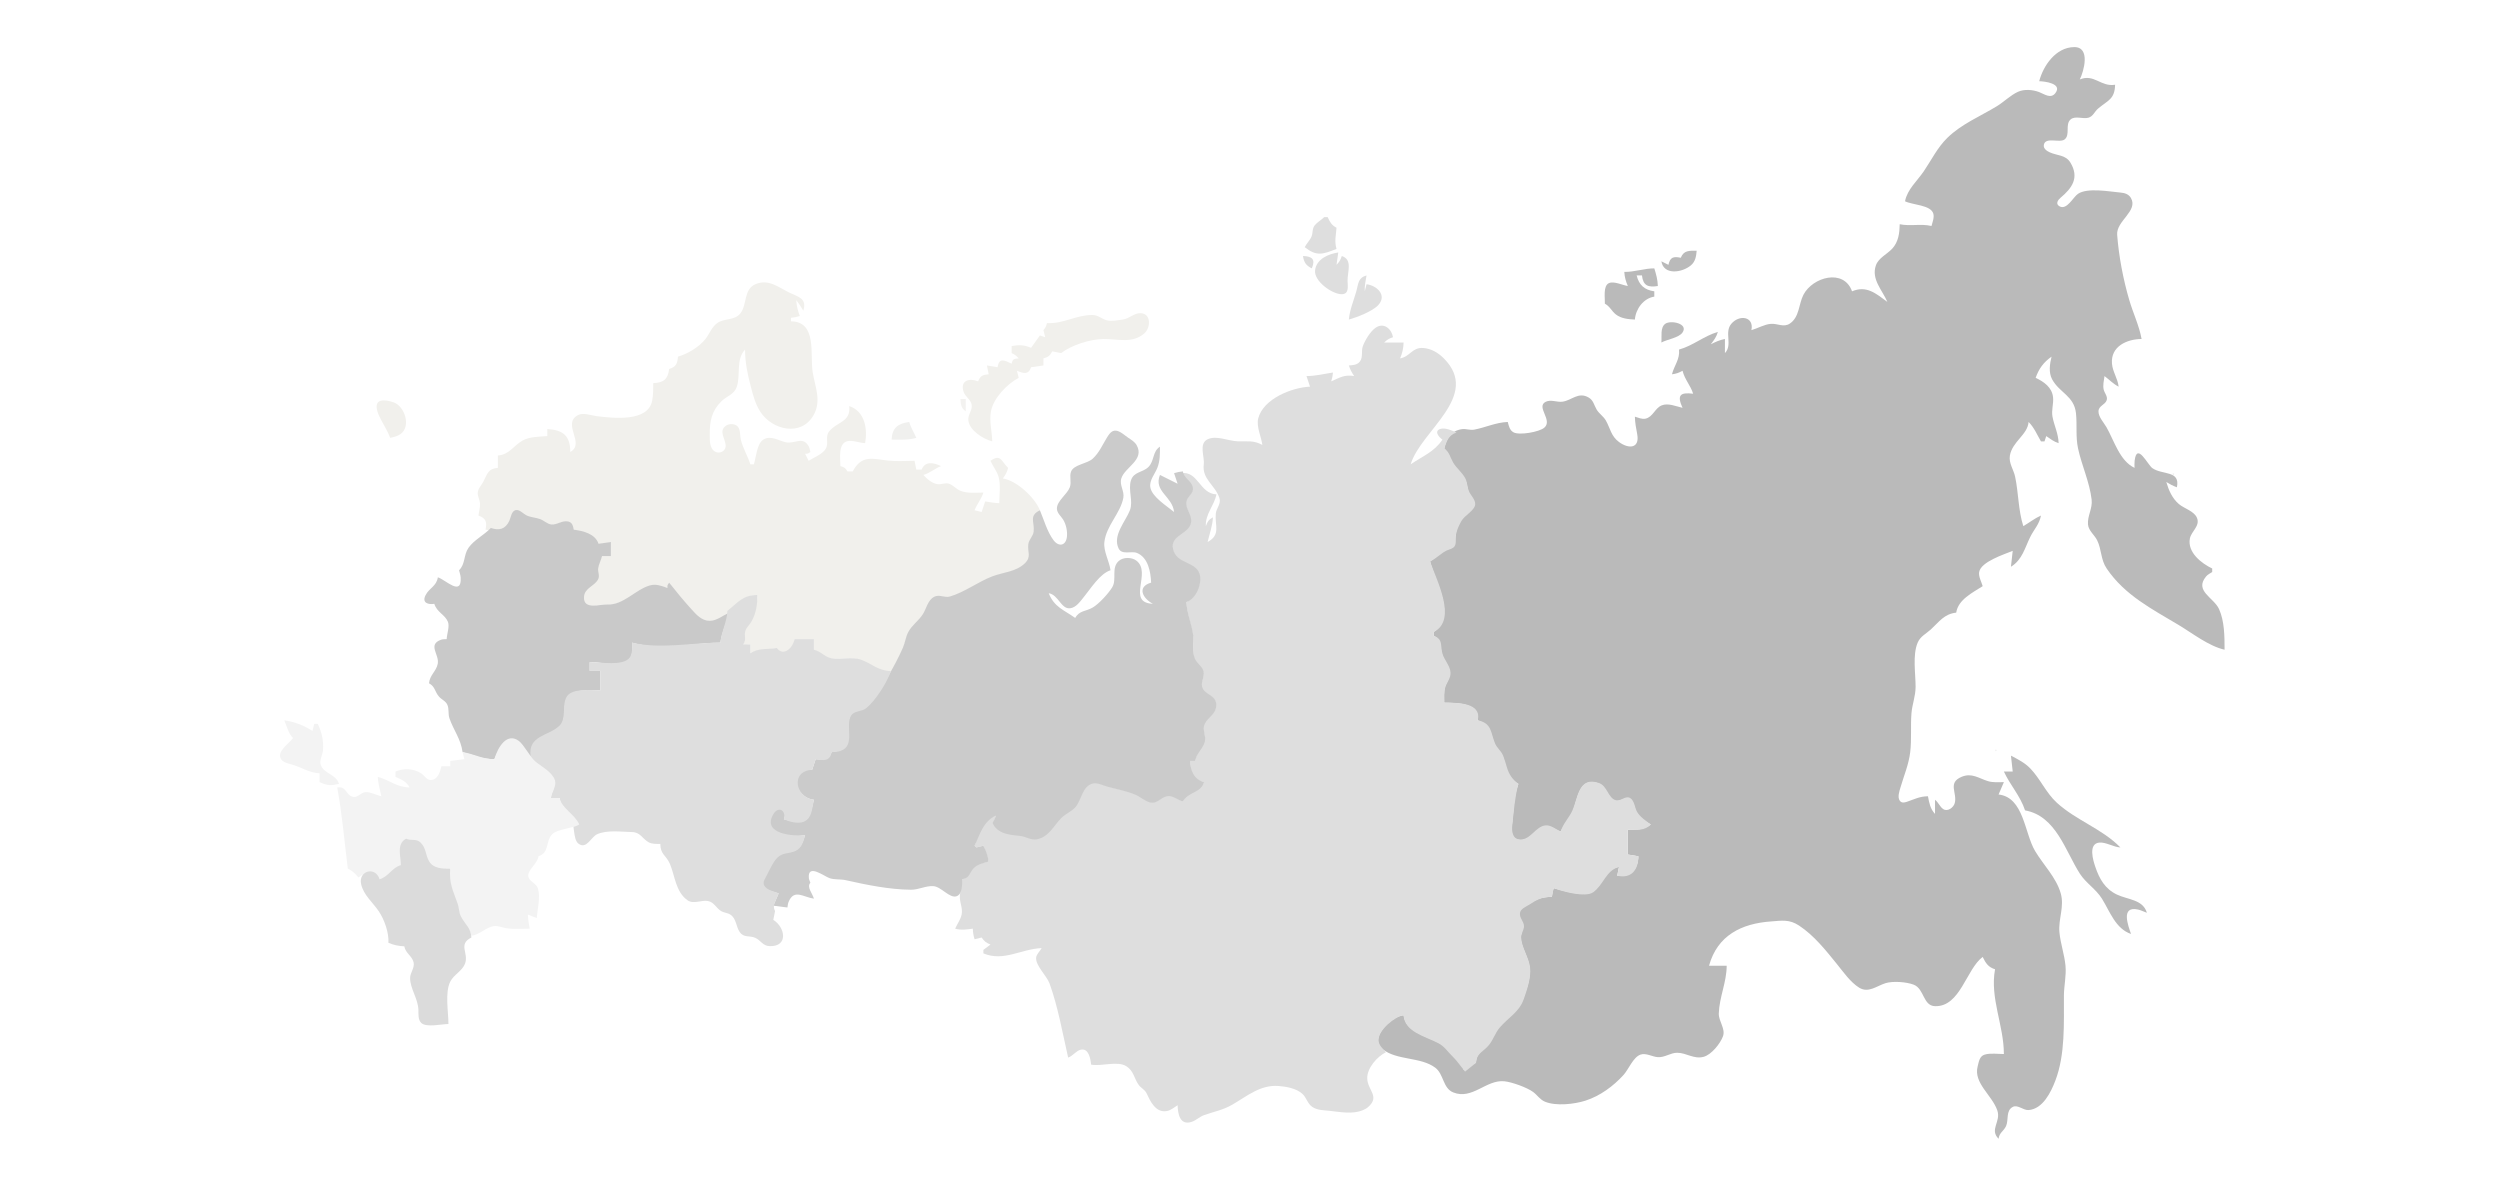 <?xml version="1.0" encoding="UTF-8" standalone="no"?>
<svg
   width="1416"
   height="672"
   version="1.1"
   id="svg812"
   sodipodi:docname="CE__zAE_E_ACIA.svg"
   inkscape:version="1.2.2 (732a01da63, 2022-12-09)"
   xmlns:inkscape="http://www.inkscape.org/namespaces/inkscape"
   xmlns:sodipodi="http://sodipodi.sourceforge.net/DTD/sodipodi-0.dtd"
   xmlns="http://www.w3.org/2000/svg"
   xmlns:svg="http://www.w3.org/2000/svg">
  <defs
     id="defs816" />
  <sodipodi:namedview
     id="namedview814"
     pagecolor="#ffffff"
     bordercolor="#000000"
     borderopacity="0.25"
     inkscape:showpageshadow="2"
     inkscape:pageopacity="0.0"
     inkscape:pagecheckerboard="0"
     inkscape:deskcolor="#d1d1d1"
     showgrid="false"
     inkscape:zoom="2.6925987"
     inkscape:cx="1029.1173"
     inkscape:cy="90.990165"
     inkscape:window-width="1920"
     inkscape:window-height="1017"
     inkscape:window-x="-8"
     inkscape:window-y="-8"
     inkscape:window-maximized="1"
     inkscape:current-layer="svg812" />
  <path
     style="fill:#ffffff; stroke:none;"
     d="M0 0L0 672L1416 672L1416 0L0 0z"
     id="path410" />
  <path
     style="fill:#bababa;stroke:none"
     d="m 1155,46 c 3.08,0.072 13.27,1.253 9.2,6.693 -2.64,3.524 -6.31,0.548 -9.29,-0.564 -3.58,-1.336 -8.36,-1.756 -11.91,-0.14 -4.32,1.965 -7.93,5.715 -12,8.187 -9.45,5.743 -19.96,10.028 -27.99,17.865 -5.67,5.545 -8.97,12.472 -13.37,18.96 -3.8,5.611 -9.28,10.153 -10.64,17 4.21,2.116 14.71,2.053 16.05,7.057 0.6,2.228 -0.5,4.804 -1.05,6.943 -6.15,-1.444 -11.7,0.275 -18,-1 -0.1,5.022 -0.68,9.963 -4.23,13.826 -2.89,3.145 -7.77,5.222 -9.26,9.474 -2.76,7.893 3.71,14.078 6.49,20.7 -6.53,-4.825 -11.78,-9.458 -20,-6 -4.7,-13.119 -22.39,-8.048 -27.55,2 -2.7,5.268 -2.2,12.55 -7.64,16.242 -3.53,2.403 -7.02,-0.122 -10.81,0.191 -3.786,0.313 -7.374,2.53 -11,3.567 1.62,-7.786 -6.863,-8.974 -11.397,-3.581 -4.128,4.91 0.941,11.849 -3.603,16.581 v -8 c -2.953,0.564 -5.316,1.645 -8,3 1.817,-2.34 3.194,-4.146 4,-7 -7.836,2.262 -14.088,7.819 -22,10 0.6,5.404 -2.684,8.945 -4,14 2.447,-0.309 3.834,-0.805 6,-2 1.277,5.094 4.552,8.296 6,13 -7.41,-0.913 -9.279,0.841 -6,8 -3.603,-0.824 -8.155,-2.874 -11.816,-1.393 -3.808,1.542 -4.971,6.622 -9.194,7.53 -1.965,0.423 -4.149,-0.584 -5.99,-1.137 0.072,3.473 0.713,6.6 1.33,10 1.472,8.114 -4.881,8.375 -10.312,4.362 -4.541,-3.356 -4.885,-7.613 -7.436,-12.153 -1.37,-2.438 -3.875,-3.884 -5.284,-6.312 -1.416,-2.441 -1.804,-5.178 -4.442,-6.718 -5.929,-3.46 -9.496,1.584 -14.871,2.338 -3.062,0.429 -6.617,-1.416 -9.547,0.087 -5.601,2.874 4.258,10.406 -0.761,14.654 -2.844,2.407 -14.043,4.424 -17.398,2.626 -2.212,-1.185 -2.699,-3.689 -3.279,-5.884 -6.908,0.297 -12.447,3.094 -19,4.353 -2.38,0.458 -4.63,-0.62 -6.999,-0.27 -6.25,0.923 -8.675,5.341 -10.001,10.917 2.598,2.686 3.238,5.827 5.086,9 1.913,3.287 5.161,5.614 6.89,9 1.116,2.185 1.037,4.698 1.912,6.961 0.819,2.117 3.607,4.508 3.195,6.916 -0.516,3.017 -6.457,6.179 -8.072,8.954 -2.744,4.717 -2.399,9.479 -3.323,13.852 -1.094,2.138 -3.778,2.288 -5.689,3.325 -2.903,1.575 -5.298,4.099 -7.999,5.992 2.882,12.161 15.278,30.627 2,40 v 2 c 5.07,3.188 3.325,5.926 4.865,11 1.024,3.375 4.138,6.419 4.333,10 0.157,2.887 -2.08,5.294 -2.769,8 -0.731,2.874 -0.429,6.06 -0.429,9 7.499,0.067 20.499,0.302 19,10 7.75,2.644 7.054,7.458 9.738,13.91 1.113,2.676 3.645,4.401 4.662,7.129 2.497,6.692 1.267,11.074 8.6,14.961 -2.781,7.615 -2.583,15.09 -3.575,22.999 -0.428,3.415 -0.597,7.948 3.764,8.678 6.155,1.032 8.962,-5.674 13.977,-7.479 3.421,-1.231 6.656,1.917 9.834,2.802 1.797,-3.929 4.878,-7.033 6.637,-11 2.873,-6.482 3.344,-19.961 14.179,-16.489 5.062,1.622 5.261,8.003 9.563,9.866 3.11,1.348 6.329,-2.708 9.072,-0.63 2.31,1.75 2.328,5.711 3.828,8.069 1.832,2.881 4.831,4.559 7.721,6.184 -4.159,3.103 -7.966,2.999 -13,3 v 14 l 6,1 c -0.22,7.357 -4.393,12.174 -12,11 l 1,-5 c -8.328,1.297 -8.9,10.399 -15.456,14.316 -4.552,2.72 -16.686,-0.84 -21.544,-2.316 -0.562,1.8 -0.824,3.122 -1,5 -6.194,0.005 -8.931,1.318 -14.07,4.606 -1.558,0.997 -3.599,1.767 -4.268,3.669 -1.078,3.065 1.928,5.49 1.955,8.439 0.023,2.548 -1.606,4.598 -1.23,7.29 0.764,5.462 4.272,10.329 5.01,15.996 0.699,5.371 -1.61,11.97 -3.375,17 -2.554,7.275 -8.815,10.74 -13.632,16.184 -2.572,2.907 -3.678,6.712 -6.027,9.761 -3.441,4.465 -7.158,4.878 -7.363,11.055 -2.854,0.806 -4.66,2.183 -7,4 -0.37,-4.751 -2.292,-4.702 -5.51,-7.569 -2.57,-2.289 -4.036,-5.165 -7.081,-7.051 -7.246,-4.49 -20.305,-6.559 -21.409,-16.38 -6.798,0.517 -20.063,12.831 -11.852,19.297 8.168,6.432 21.415,4.22 29.744,10.406 4.941,3.67 4.259,11.627 10.213,14.032 10.784,4.358 18.603,-7.29 28.895,-6.313 4.288,0.407 12.943,3.529 16.391,6.087 2.408,1.787 3.8,4.294 6.702,5.496 6.254,2.591 16.619,1.416 22.907,-0.6 8.249,-2.644 15.829,-8.201 21.6,-14.589 2.856,-3.162 5.394,-9.943 9.505,-11.463 3.13,-1.156 6.738,1.219 9.895,1.419 3.992,0.254 7.14,-2.512 11,-2.488 5.224,0.033 9.479,3.8 14.985,2.282 4.383,-1.209 9.34,-7.421 10.897,-11.566 1.609,-4.282 -2.506,-8.575 -2.353,-13 0.324,-9.317 4.445,-17.677 4.471,-27 h -10 c 4.721,-17.252 18.491,-23.907 35,-25.09 6.24,-0.448 10.4,-1.35 16,2.338 8.44,5.564 15.11,13.971 21.4,21.748 3.62,4.473 7.67,10.316 12.6,13.397 5.25,3.28 10.02,-1 15,-2.54 4.13,-1.276 11.95,-0.713 15.98,0.889 6.02,2.395 5.16,11.976 12.06,12.155 14.31,0.372 17.62,-20.959 26.96,-27.897 1.7,3.539 3.18,5.824 7,7 -3.02,16.277 5,31.684 5,48 -3.39,0 -7.58,-0.652 -10.85,0.318 -3,0.888 -3.31,4.047 -4.01,6.683 -2.47,9.426 8.21,16.298 11.16,24.998 2.14,6.343 -4.62,10.763 0.7,16.001 0.38,-3.527 2.9,-4.241 4.26,-7.263 1.53,-3.405 -0.27,-8.767 3.85,-10.82 2.79,-1.39 5.88,2.038 8.9,1.811 8.06,-0.605 12.68,-10.162 15.17,-16.728 5.64,-14.807 4.75,-32.416 4.82,-48 0.03,-5.688 1.42,-11.303 0.9,-17 -0.59,-6.363 -2.84,-12.562 -3.44,-19 -0.68,-7.461 2.9,-14.449 0.75,-22 -2.54,-8.956 -9.85,-16.136 -14.54,-24 -6.02,-10.097 -6.35,-30.404 -20.67,-32 l 3,-7 c -2.95,0 -6.15,0.314 -9,-0.559 -5.31,-1.627 -9.15,-4.895 -14.98,-2.432 -8.04,3.397 -2.34,9.063 -3.83,14.817 -0.66,2.537 -4.04,5.106 -6.54,3.431 -1.94,-1.296 -2.72,-3.843 -4.65,-5.257 v 8 c -2.73,-2.902 -3.25,-6.149 -4,-10 -4.78,0.053 -7.6,1.663 -11.98,3.147 -1.4,0.473 -2.95,0.776 -3.95,-0.598 -1.48,-2.021 -0.25,-5.435 0.37,-7.549 1.94,-6.675 4.69,-13.034 5.51,-20 0.87,-7.409 0.13,-14.673 0.71,-22 0.42,-5.15 2.33,-9.667 2.34,-15 0.01,-7.559 -1.8,-17.858 1.15,-24.957 1.5,-3.62 4.79,-5.057 7.53,-7.568 4.74,-4.35 7.46,-8.715 14.32,-9.475 1.14,-7.399 9.13,-11.231 15,-15 -0.68,-2.377 -2.43,-5.452 -2.01,-7.957 0.99,-5.909 14.13,-10.011 19.01,-12.043 l -1,9 c 6.47,-3.917 7.87,-10.756 11,-17 2.16,-4.306 5.11,-7.096 6,-12 -3.58,1.594 -6.6,4.045 -10,6 -2.88,-9.084 -2.67,-18.734 -4.63,-28 -0.86,-4.058 -3.71,-7.721 -2.96,-12 1.4,-7.977 10.02,-11.695 10.59,-19 3.15,3.121 4.78,7.189 7,11 h 2 l 1,-3 c 2.35,1.612 4.28,3.159 7,4 -0.13,-5.445 -2.48,-9.766 -3.47,-15 -0.7,-3.719 0.72,-7.29 0.32,-11 -0.6,-5.638 -5.14,-8.752 -9.85,-11 1.83,-5.226 4.48,-8.785 9,-12 -0.97,4.078 -1.78,8.936 0.32,12.83 4.13,7.668 12.44,9.362 13.51,19.17 0.73,6.709 -0.26,13.329 1.18,20 2.12,9.791 6.51,18.928 7.7,29 0.58,4.969 -2.46,9.279 -2.07,14 0.3,3.624 3.65,5.917 5.18,9 2.6,5.209 1.95,10.902 5.4,16 10.27,15.174 25.63,22.911 40.78,32 7.9,4.741 17.01,11.938 26,14 0,-7.432 -0.02,-16.082 -3.11,-22.985 -2.93,-6.55 -14.19,-10.275 -7.36,-18.506 0.91,-1.105 2.29,-1.761 3.47,-2.509 v -2 c -6.1,-2.901 -14.14,-9.148 -12.65,-16.985 0.79,-4.093 5.93,-7.081 4.03,-11.687 -1.59,-3.866 -7.28,-5.293 -10.28,-7.857 -3.74,-3.199 -5.77,-7.846 -7.1,-12.471 2.01,1.262 3.78,2.19 6,3 2.02,-9.718 -8.13,-6.824 -13.89,-10.843 -2.64,-1.837 -8.75,-14.986 -10.05,-4.182 -0.16,1.302 -0.06,2.721 -0.06,4.025 -8.41,-4.018 -11.49,-15.329 -15.87,-23 -1.48,-2.594 -4.55,-5.805 -4.54,-8.945 0,-3.282 3.82,-3.714 4.66,-6.43 0.65,-2.058 -1.17,-3.916 -1.67,-5.795 -0.66,-2.536 0.1,-5.288 0.42,-7.83 2.73,2.055 4.94,4.462 8,6 -0.5,-4.61 -3.39,-8.428 -3.77,-13 -0.82,-9.893 8.55,-13.931 16.77,-14 -1.31,-7.394 -4.83,-14.736 -6.96,-22 -3.45,-11.738 -5.94,-24.817 -6.87,-37 -0.6,-7.896 12.05,-13.46 7.8,-20.852 -1.29,-2.231 -3.57,-2.879 -5.97,-3.089 -6.34,-0.556 -18.5,-2.886 -23.96,0.683 -2.85,1.863 -6.41,9.642 -10.67,7.024 -2.27,-1.401 -0.66,-3.597 0.8,-4.819 6.4,-5.373 10.71,-11.267 5.53,-19.838 -2.71,-4.479 -7.46,-3.894 -11.68,-5.812 -1.6,-0.731 -3.74,-2.101 -3.39,-4.189 0.82,-4.827 8.96,-0.933 11.77,-3.137 3.33,-2.615 0.16,-8.378 3.34,-11.278 2.53,-2.303 7.06,-0.143 10.12,-1.012 2.69,-0.767 3.46,-3.437 5.44,-5.127 5.56,-4.742 9.5,-5.226 9.7,-13.555 -8.16,1.318 -11.86,-6.362 -20,-3 2.24,-4.462 6.25,-18.429 -3.17,-18.331 C 1164.35,26.778 1157.29,37.273 1155,46 Z"
     id="path412"
     sodipodi:nodetypes="cccccccccccscccccccsccccccccccccccsccccsccccccccccccccccccccscccccccscsccccccccccssccccsccccccsccscccccccccccccccccccccccccccsccccccccccccccccccccccccccccccccccccccccccccccccccccccccccccccccccccccccccccscccccccccccsc" />
  <path
     style="fill:#dedede; stroke:none;"
     d="M750 123C748.386 124.646 746.061 125.849 744.637 127.635C743.169 129.477 743.702 131.74 742.901 133.816C742.033 136.069 740.079 137.83 739 140C745.811 145.393 749.183 144.014 757 141C755.726 136.536 756.706 133.473 757 129C754.197 127.482 753.332 125.892 752 123L750 123z"
     id="path454" />
  <path
     style="fill:#bababa; stroke:none;"
     d="M952 146C947.814 145.118 945.947 145.662 945 150L941 148C942.266 155.936 952.611 154.561 957.721 150.297C960.296 148.15 960.716 145.125 961 142C956.774 142.015 953.722 141.716 952 146z"
     id="path464" />
  <path
     style="fill:#dedede; stroke:none;"
     d="M760 145C759.251 147.254 758.656 148.314 757 150L758 143C752.579 143.801 745.622 146.615 744.858 153.08C744.13 159.244 754.497 166.628 759.891 166.638C764.363 166.647 763.293 161.977 763.255 159C763.19 153.898 766.255 147.076 760 145z"
     id="path466" />
  <path
     style="fill:#dcdcdc; stroke:none;"
     d="M738 145C738.55 148.599 739.723 150.377 743 152C745.212 146.875 743.227 145.174 738 145z"
     id="path470" />
  <path
     style="fill:#bababa; stroke:none;"
     d="M920 154C920.19 156.971 920.834 159.26 922 162C919.039 161.563 914.152 159.09 911.318 160.353C907.848 161.9 909.145 168.935 909 172C911.905 173.577 912.766 176.198 915.299 178.157C918.277 180.461 922.389 180.835 926 181C926.46 174.97 930.878 168.967 937 168L937 165C931.468 164.259 928.303 161.436 927 156L930 156C930.667 161.84 933.509 162.889 939 162C938.896 158.415 938.063 155.406 937 152C931.124 152.005 925.777 154.107 920 154z"
     id="path478" />
  <path
     style="fill:#dedede; stroke:none;"
     d="M764 181C768.589 179.722 777.474 176.305 780.681 172.773C785.809 167.128 779.686 161.64 774 161L773 165C772.792 161.891 773.554 159.086 774 156C769.132 157.376 769.433 160.649 768.216 165.001C766.708 170.393 764.492 175.363 764 181z"
     id="path490" />
  <path
     style="fill:#f1f0ec;stroke:none"
     d="m 384,202 c -0.301,3.952 -1.118,5.822 -5,7 -0.65,5.815 -3.271,7.814 -9,8 -0.002,3.359 0.026,6.686 -0.62,9.999 -2.354,12.081 -21.839,9.886 -31.38,8.715 -3.104,-0.382 -7.706,-2.196 -10.656,-0.597 -9.297,5.042 4.403,16.056 -4.344,20.883 -0.026,-9.052 -3.834,-12.416 -13,-13 v 4 c -4.385,0.346 -10.122,0.306 -13.996,2.514 -5.291,3.015 -7.497,7.994 -14.004,8.486 v 7 c -5.613,0.444 -5.945,3.403 -8.28,7.91 -1.046,2.02 -3.001,3.795 -3.134,6.18 -0.113,2.042 1.113,3.895 1.275,5.908 0.183,2.281 -0.605,4.736 -0.861,7.002 4.269,1.571 4.899,3.666 4,8 2.116,0.281 1.938,0.6 3,-1 4.237,2.158 8.196,1.662 10.491,-3.044 0.931,-1.909 1.131,-5.764 3.698,-6.34 2.031,-0.456 4.151,1.945 5.901,2.662 3.854,1.578 9.729,3.715 13.763,4.752 3.533,0.909 5.631,-1.91 9.038,-1.505 2.639,0.314 3.317,2.323 4.109,4.475 5.428,1.211 9.695,4.484 13.753,8.379 l 7.182,-1.197 L 346,315 h -5 c -0.865,2.214 -2.284,4.529 -2.577,6.912 -0.213,1.725 0.675,3.519 0.094,5.204 -1.459,4.23 -7.071,5.072 -7.989,9.888 -1.735,9.092 7.74,5.253 12.472,5.47 6.822,0.313 12.985,-3.399 18.911,-6.615 2.449,-1.329 4.33,-3.583 7.128,-4.244 3.018,-0.713 6.082,0.625 8.961,1.385 l 1,-3 c 4.737,8.552 16.167,26.366 28,20.683 8.722,-4.189 11.491,-13.566 22,-13.683 -0.028,8.253 -3.621,12.216 -6.937,19.246 -1.308,2.774 0.604,5.997 -1.063,8.673 1.506,0.683 2.315,-0.093 4,0.081 v 5 c 5.008,-2.414 9.729,-1.759 15,-3 0.813,3.773 6.114,3.238 8.667,0.667 1.503,-1.514 1.292,-3.719 1.333,-5.667 h 11 v 6 c 3.294,1.168 5.67,4.284 9.104,4.853 5.446,0.902 11.519,-1.06 16.806,0.85 5.363,1.937 11.444,10.434 17.932,6.451 5.703,-3.501 6.505,-13.436 8.72,-19.154 1.935,-4.995 6.234,-7.774 9.098,-12.09 2.215,-3.337 2.856,-7.933 6.433,-10.253 3.094,-2.005 6.536,0.549 9.922,-0.681 8.196,-2.979 15.755,-8.35 23.985,-11.509 6.041,-2.319 13.476,-2.389 18.196,-7.395 3.262,-3.459 1.467,-5.931 1.572,-9.982 0.07,-2.709 2.395,-4.521 2.876,-7.129 1.09,-5.919 -2.407,-8.528 3.356,-12.961 -2.94,-7.325 -13.166,-16.791 -21,-18 1.573,-2.115 2.352,-3.47 3,-6 -4.047,-3.879 -4.046,-8.077 -10,-4 1.335,3.053 3.625,5.789 4.567,9 1.339,4.563 0.433,10.272 0.433,15 -2.73,-0.117 -5.314,-0.499 -8,-1 l -2,6 -4,-1 c 1.388,-3.539 3.892,-6.409 5,-10 -4.207,0 -8.972,0.591 -12.96,-0.995 -2.4,-0.954 -4.149,-3.237 -6.554,-4.034 -2.124,-0.703 -4.173,0.529 -6.317,0.275 -3.229,-0.382 -6.121,-2.971 -8.169,-5.246 3.649,-1.003 6.441,-3.616 10,-5 -4.242,-2.039 -8.997,-2.978 -11,2 h -3 l -1,-5 c -4.938,0 -10.09,0.422 -15,-0.129 -8.783,-0.986 -14.984,-3.407 -20,6.129 h -3 c -1.226,-2.035 -1.703,-2.326 -4,-3 0,-4.134 -1.487,-12.892 4.059,-14.137 2.91,-0.654 6.88,1.048 9.941,1.137 1.476,-7.953 -0.089,-18.065 -9,-21 1.012,9.181 -6.872,8.722 -11.393,14.394 -2.319,2.909 -0.19,6.397 -1.724,9.463 -1.627,3.251 -6.91,5.263 -9.883,7.143 l -2,-4 c 1.797,0 1.521,-0.014 3,-1 -0.247,-0.935 -0.411,-2.206 -0.899,-3.102 -3.354,-6.162 -7.949,-1.26 -13.105,-2.411 -4.035,-0.901 -8.553,-4.125 -12.693,-1.459 -3.634,2.34 -4.086,10.079 -5.303,13.972 h -2 c -1.512,-4.787 -4.204,-9.066 -5.402,-14 -0.534,-2.199 -0.134,-5.426 -1.626,-7.258 -1.49,-1.83 -4.766,-1.94 -6.654,-0.71 -4.832,3.144 0.055,8.035 -0.315,11.909 -0.26,2.723 -3.43,4.162 -5.775,2.973 -3.494,-1.774 -3.21,-6.633 -3.227,-9.914 -0.039,-7.442 1.063,-13.242 6.618,-18.722 3.074,-3.033 7.259,-3.791 8.728,-8.297 2.233,-6.845 -0.649,-15.322 4.653,-20.981 10e-4,7.38 1.412,13.877 3.269,21 1.297,4.974 2.573,9.926 5.415,14.285 6.737,10.335 23.227,14.266 30.207,1.7 4.451,-8.013 0.792,-15.835 -0.565,-23.985 -1.685,-10.113 2.687,-28.822 -12.326,-29 v -2 c 1.878,-0.176 3.199,-0.438 5,-1 -1.114,-3.054 -1.833,-5.748 -2,-9 1.539,1.956 2.781,3.83 4,6 2.199,-7.173 -2.996,-7.849 -8,-10.302 -6.091,-2.986 -11.654,-7.808 -18.945,-4.804 -7.091,2.921 -4.718,11.728 -8.793,16.712 -3.337,4.08 -9.086,2.52 -13.074,5.426 -3.126,2.278 -4.285,5.979 -6.588,8.928 -3.544,4.536 -10.113,8.498 -15.6,10.04 z"
     id="path500"
     sodipodi:nodetypes="ccccccccccccccccccscccccccccccccssccsccccccccccccssccccccccccccccccccccccccccccccccccccccccccsccscccccccsccccccccccccc" />
  <path
     style="fill:#f1f0ec; stroke:none;"
     d="M593 183C592.489 184.952 592.267 185.457 591 187L592 191L589 190L584 197C580.034 195.33 577.204 195.234 573 196L573 200C574.949 200.936 575.55 201.392 577 203C574.261 203.211 573.578 203.303 573 206C568.905 204.043 565.926 202.371 565 208L559 207L560 212C556.602 212.268 555.285 212.795 554 216C549.314 214.052 543.622 215.285 545.771 221.907C546.674 224.69 549.821 226.276 550.343 229.184C550.905 232.309 548.136 234.867 548.458 237.999C549.059 243.857 556.891 248.659 562 250C561.885 244.405 560.247 238.678 561.26 233.09C562.64 225.476 570.407 217.507 577 214L576 210C579.76 211.554 582.537 212.389 584 208L591 207L591 203C593.782 202.188 594.627 201.547 596 199L601 200C607.007 195.414 617.338 192.127 625 192.019C632.943 191.906 641.404 194.801 648.196 188.786C651.771 185.62 652.17 177.598 645.995 177.376C642.436 177.248 639.577 180.507 635.985 180.981C633.164 181.353 629.82 182.135 627.015 181.451C624.099 180.741 622.031 178.456 618.911 178.419C609.47 178.307 602.461 183.52 593 183z"
     id="path524" />
  <path
     style="fill:#bababa; stroke:none;"
     d="M941 194C944.213 192.23 950.873 191.349 952.953 188.363C956.497 183.272 946.419 181.236 943.319 183.322C940.17 185.44 941.35 190.72 941 194z"
     id="path532" />
  <path
     style="fill:#dedede;stroke:none"
     d="m 764,207 c 0.749,2.354 1.602,3.95 3,6 -5.436,-0.956 -8.136,0.874 -13,3 0.562,-1.801 0.824,-3.122 1,-5 -5.12,0.753 -9.766,1.986 -15,2 l 2,6 c -10.139,0.442 -26.509,6.802 -29.346,18.015 -1.156,4.567 1.728,10.398 2.346,14.985 -5.048,-2.735 -8.506,-1.866 -14,-2.043 -5.18,-0.168 -11.863,-3.442 -16.852,-1.214 -5.387,2.406 -1.778,9.891 -2.328,14.257 -1.071,8.514 6.387,11.614 8.873,19.09 1.088,3.271 -1.803,5.759 -2.08,8.91 -0.591,6.731 2.961,11.842 -4.613,16 1.096,-4.736 2.776,-9.1 3,-14 -2.42,1.382 -3.061,2.363 -4,5 -0.397,-6.779 4.729,-11.594 6,-18 -9.51,-0.311 -10.396,-13.44 -20,-12 1.604,2.789 6.345,5.659 6.365,8.989 0.02,3.306 -4.024,4.573 -3.837,8.065 0.216,4.051 4.267,7.761 2.39,11.906 -2.543,5.616 -10.272,5.703 -9.791,13.026 0.666,10.131 13.032,7.714 15.255,16.004 1.406,5.245 -2.945,12.792 -7.382,15.01 0.147,7.141 3.018,13.162 3.867,20 0.516,4.151 -0.763,8.937 0.875,12.896 1.033,2.498 3.7,3.803 4.64,6.309 1.245,3.321 -1.922,6.352 -0.725,9.53 1.606,4.26 7.848,4.095 8.086,9.284 0.231,5.035 -4.458,6.54 -6.549,10.306 -1.811,3.26 0.63,6.317 0.083,9.66 -0.751,4.593 -4.899,6.997 -5.277,12.015 h -3 c 0.257,5.883 1.534,10.971 8,12 -2.854,5.71 -10.108,5.005 -12,11 -2.824,-1.33 -5.652,-4.002 -8.989,-3.458 -3.268,0.532 -5.416,4.31 -8.881,3.811 -2.935,-0.422 -5.431,-3.157 -8.134,-4.279 -5.266,-2.186 -11.49,-3.192 -16.996,-4.843 -2.773,-0.832 -5.856,-2.533 -8.815,-1.624 -5.456,1.677 -5.835,8.941 -9.038,12.763 -2.216,2.642 -5.439,3.761 -7.923,6.044 -4.552,4.184 -6.686,10.299 -13.228,12.331 -3.256,1.011 -5.865,-0.91 -8.996,-1.421 -7.088,-1.156 -12.272,-1.058 -17,-7.324 1.618,-1.314 1.693,-1.877 2,-4 -7.506,2.125 -9.746,10.248 -12,17 l 1,1 4,-1 c 1.151,2.987 2.26,5.882 3,9 -2.779,0.581 -6.229,1.011 -8.412,3.005 -2.924,2.672 -2.346,5.656 -6.588,6.995 -0.154,3.365 -1.35,6.667 -1.35,10 0,3.394 1.732,6.559 1.022,10 -0.584,2.832 -2.531,5.37 -3.672,8 3.51,0.965 6.423,0.45 10,0 0.094,2.205 0.356,3.894 1,6 l 4,-1 c 1.465,2.202 2.558,2.953 5,4 l -4,3 v 2 c 11.525,4.81 21.198,-2.492 33,-3 -0.849,1.557 -2.898,3.477 -3.113,5.261 -0.546,4.554 5.998,10.409 7.565,14.739 4.847,13.391 7.379,28.139 10.548,42 2.714,-0.89 4.516,-3.893 7.166,-4.463 4.569,-0.983 5.556,5.41 5.834,8.463 6.056,1.124 14.889,-2.282 19.957,0.908 4.273,2.69 4.353,6.916 7.023,10.597 1.308,1.804 3.443,2.629 4.433,4.718 2.031,4.286 5.097,11.332 11.622,10.048 2.137,-0.421 4.163,-2.139 5.965,-3.271 0.117,4.958 1.339,11.634 8.004,9.397 2.546,-0.855 4.465,-2.9 6.996,-3.799 5.697,-2.024 10.524,-2.771 16,-5.931 8.366,-4.828 15.751,-11.277 26,-10.576 4.423,0.303 10.34,1.366 13.698,4.478 2.318,2.148 2.858,5.501 5.53,7.342 2.871,1.978 6.458,1.899 9.772,2.255 6.026,0.647 13.185,2.105 18.985,-0.394 0.964,-0.416 2.001,-0.934 2.801,-1.626 7.034,-6.085 -0.057,-9.443 -0.369,-16.146 -0.278,-5.975 5.632,-12.586 10.583,-15 -1.759,-1.997 -4.246,-4.108 -4.208,-6.999 0.072,-5.623 9.239,-13.227 14.208,-14.001 0.529,9.572 12.37,12.031 19.714,15.883 3.564,1.869 5.3,4.907 8.085,7.548 2.34,2.219 4.883,5.967 7.015,8.54 L 836,602 c 0.442,-5.722 4.08,-6.107 7.363,-10.133 2.433,-2.984 3.522,-6.817 6.027,-9.774 4.696,-5.544 11.078,-8.818 13.632,-16.093 1.864,-5.311 4.282,-12.324 3.614,-18 -0.682,-5.792 -4.868,-11.412 -5.069,-16.985 -0.083,-2.302 1.565,-4.089 1.625,-6.301 0.074,-2.74 -2.707,-4.822 -2.275,-7.581 0.379,-2.422 3.123,-3.375 4.918,-4.527 4.772,-3.062 7.373,-4.586 13.165,-4.606 l 1,-5 c 4.552,1.917 17.968,5.482 22.286,2.447 C 908.27,501.241 909.479,493.13 917,491 l -1,5 c 8.108,1.841 11.914,-3.369 12,-11 l -6,-1 v -14 c 4.821,0 9.454,0.728 13,-3 -2.734,-2.127 -5.884,-4.072 -7.721,-7.093 -1.369,-2.251 -1.488,-6.316 -3.828,-7.821 -2.775,-1.785 -5.392,1.997 -8.277,1.167 -4.393,-1.264 -4.776,-8.108 -9.5,-9.743 -11.585,-4.01 -11.859,8.32 -15.037,15.49 -1.91,4.307 -5.367,7.427 -6.637,12 -2.788,-1.246 -5.684,-3.97 -8.925,-3.472 -5.428,0.834 -8.196,8.124 -13.981,7.965 -4.699,-0.129 -4.911,-5.029 -4.514,-8.494 0.911,-7.94 1.358,-15.21 3.42,-22.999 -3.142,-2.446 -5.17,-5.027 -6.372,-9 -0.681,-2.25 -1.382,-4.704 -2.228,-6.91 -1.035,-2.705 -3.571,-4.435 -4.662,-7.129 -2.547,-6.286 -1.723,-11.338 -9.738,-12.961 2.31,-10.115 -11.401,-9.978 -19,-10 0.002,-2.979 -0.248,-6.136 0.723,-9 0.915,-2.699 3.017,-5.004 2.858,-8 -0.213,-4.026 -3.649,-7.179 -4.641,-11 -1.286,-4.952 0.564,-7.662 -4.94,-10 v -2 c 13.752,-6.763 1.495,-29.669 -2,-40 3.362,-1.565 5.767,-4.226 8.995,-5.992 1.541,-0.843 3.842,-1.048 4.888,-2.607 1.173,-1.747 0.403,-4.425 0.735,-6.401 0.468,-2.78 1.804,-5.548 3.181,-7.985 1.718,-3.037 7.305,-5.815 7.736,-9.138 0.366,-2.823 -2.703,-5.403 -3.647,-7.892 -0.863,-2.273 -0.793,-4.794 -1.912,-6.985 -1.729,-3.385 -4.975,-5.715 -6.89,-9 -1.765,-3.027 -2.112,-5.965 -5.086,-8 1.431,-4.191 2.551,-7.608 7,-9 -2.336,-1.076 -6.224,-2.779 -8.836,-2.138 -4.32,1.06 -1.143,4.835 0.836,6.138 -4.671,6.998 -11.316,9.402 -18,14 5.633,-18.974 39.871,-38.638 18.895,-59.906 -3.24,-3.285 -7.221,-5.681 -11.894,-5.995 -6.149,-0.414 -7.487,5.002 -13.001,5.901 1.305,-3.077 1.903,-5.66 2,-9 h -11 c 1.686,-1.656 2.746,-2.251 5,-3 -0.745,-4.575 -5.109,-8.615 -9.815,-5.381 -3.053,2.098 -5.939,6.966 -7.247,10.381 -1.055,2.757 0.182,6.246 -1.629,8.682 -1.538,2.068 -3.991,2.143 -6.309,2.318 z"
     id="path534"
     sodipodi:nodetypes="ccccccccccccccccccscscccccccsccccccccsccccccccccccccsccccccccccccccccsccccccsscccsccccsccccccscccccsccccccssscccsscccccccscccccscccscscccsccscccccsccc" />
  <path
     style="fill:#f1f0ec; stroke:none;"
     d="M221 248C223.083 247.547 225.066 247.114 226.856 245.852C232.995 241.525 229.228 230.051 222.945 227.889C217.912 226.157 211.572 225.551 213.758 233.001C214.268 234.735 215.117 236.407 215.956 238C217.726 241.361 219.673 244.424 221 248z"
     id="path578" />
  <path
     style="fill:#f3f2f0; stroke:none;"
     d="M544 226C544.173 229.17 544.356 231.136 547 233L547 226L544 226z"
     id="path580" />
  <path
     style="fill:#f0f0ee; stroke:none;"
     d="M505 249C509.73 249 514.442 249.347 519 248C517.665 244.926 515.874 242.248 515 239C508.53 239.895 505.369 242.271 505 249z"
     id="path600" />
  <path
     style="fill:#cbcbcb;stroke:none"
     d="m 589,289 c -6.379,3.219 -2.989,6.413 -3.522,11.985 -0.262,2.732 -2.669,4.522 -3.037,7.185 -0.616,4.468 1.934,7.122 -1.975,10.902 -5.028,4.863 -12.277,5.019 -18.466,7.395 -8.052,3.091 -15.79,9.018 -23.961,11.399 -3.061,0.892 -5.98,-1.404 -8.946,0.18 -3.689,1.971 -4.334,6.668 -6.433,9.915 -2.374,3.672 -6.15,6.139 -8.218,10.043 -1.503,2.838 -1.803,6.083 -3.09,8.996 -4.754,10.759 -12.428,23.881 -20.253,32.721 -2.447,2.765 -7.021,2.182 -9.067,4.879 -1.548,2.038 -1.32,4.939 -1.48,7.269 C 480.016,419.631 479.519,425.122 471,426 c -1.435,4.621 -4.662,4.396 -9,4 l -2,6 c -2.058,0.05 -4.668,-0.182 -6.402,1.179 -7.341,5.762 0.625,15.346 7.402,15.821 -0.906,2.903 -1.313,7.188 -3.023,9.682 -3.241,4.726 -9.755,2.468 -13.977,1.318 2.434,-4.993 -2.854,-8.35 -5.972,-3.682 -0.893,1.337 -2.308,3.125 -2.278,4.679 0.192,9.72 13.35,9.284 20.25,8.003 -0.924,2.913 -1.914,5.845 -4.482,7.762 -3.054,2.28 -7.17,1.321 -10.37,3.642 -3.378,2.449 -6.085,9.375 -8.286,13.02 -0.783,1.296 -1.363,2.805 -0.645,4.277 1.318,2.705 6.188,3.48 8.783,4.299 l -3,7 8,1 c 0.189,-1.042 0.242,-2.155 0.654,-3.155 3.131,-7.613 8.451,-2.616 14.346,-1.845 -0.818,-2.988 -4.247,-6.63 -2,-9 -0.195,-0.568 -0.787,-1.875 -0.858,-2.575 -0.878,-8.675 8.8,-0.947 11.859,0.015 2.896,0.911 6.042,0.425 8.999,1.089 11.861,2.661 24.726,5.322 37,5.413 4.33,0.032 8.249,-2.273 12.576,-2.045 4.471,0.236 9.199,7.006 13.145,5.757 3.475,-1.099 3.219,-6.839 3.279,-9.654 4.508,-0.783 3.785,-3.451 6.588,-6.349 2.133,-2.204 5.58,-2.83 8.412,-3.651 -0.497,-3.323 -1.439,-6.026 -3,-9 l -4,1 -1,-1 c 3.219,-6.686 4.764,-13.597 12,-17 -0.511,1.952 -0.733,2.457 -2,4 3.257,6.521 9.515,6.771 16,7.52 3.079,0.356 5.829,2.379 8.999,1.897 6.985,-1.061 9.825,-7.82 14.225,-12.194 2.389,-2.375 5.681,-3.523 7.923,-6.07 3.421,-3.888 3.922,-12.19 9.946,-13.379 2.614,-0.516 5.449,1.05 7.907,1.741 5.172,1.454 11.069,2.527 15.999,4.559 2.858,1.178 5.277,3.6 8.272,4.407 4.127,1.113 6.083,-2.803 9.74,-3.516 3.128,-0.61 6.104,2.188 8.989,3.035 2.95,-5.626 10.098,-4.677 12,-11 -5.911,-1.675 -7.527,-6.272 -8,-12 h 3 c 0.692,-4.531 4.374,-6.829 5.443,-11.039 0.836,-3.293 -1.609,-6.602 -0.161,-9.777 2.021,-4.428 6.762,-5.476 6.615,-11.165 -0.146,-5.69 -6.823,-5.269 -8.034,-10.104 -0.713,-2.844 1.634,-5.669 0.815,-8.71 -0.786,-2.918 -3.823,-4.445 -4.936,-7.248 -1.598,-4.021 -0.354,-8.761 -0.875,-12.957 -0.803,-6.472 -3.578,-12.264 -3.867,-19 5.31,-1.598 9.21,-10.53 7.431,-15.985 -2.351,-7.209 -13.145,-5.489 -14.993,-14.054 -1.725,-7.999 8.942,-8.254 10.19,-14.976 0.791,-4.26 -3.33,-7.742 -2.65,-11.856 0.524,-3.166 4.327,-4.388 3.645,-8.043 -0.712,-3.819 -5.068,-5.058 -5.623,-9.086 -1.878,0.176 -3.199,0.438 -5,1 l 2,6 -10,-5 c -3.743,9.369 7.077,12.05 8,21 -4.072,-3.396 -12.542,-8.521 -13.458,-14 -0.661,-3.949 2.611,-7.536 3.979,-11 1.538,-3.898 1.476,-7.883 1.479,-12 -4.325,2.725 -3.072,8.037 -6.513,11.487 -3.214,3.222 -8.335,2.579 -9.914,7.607 -1.726,5.494 1.415,11.68 -0.585,16.906 -2.404,6.282 -10.017,14.295 -6.385,21.682 1.887,3.836 7.229,1.213 10.392,2.516 6.379,2.627 7.742,10.768 8.005,16.802 -8.193,2.378 -4.839,8.896 1,12 -15.201,-0.675 -0.486,-17.508 -9.275,-24.397 -2.647,-2.075 -7.516,-2.162 -10.072,0.139 -4.418,3.977 -0.943,10.372 -3.68,14.883 -2.127,3.506 -7.483,9.359 -10.991,11.437 -3.917,2.319 -7.603,1.61 -9.982,5.938 -6.512,-4.632 -11.859,-6.093 -15,-14 5.489,0.873 6.977,9.052 12.039,8.534 3.532,-0.361 5.922,-4.037 7.961,-6.535 3.86,-4.728 9.111,-13.183 15,-14.999 -0.703,-5.215 -4.09,-10.797 -3.478,-16 1.097,-9.341 9.06,-16.166 10.735,-25 0.727,-3.837 -2.295,-7.136 -1.157,-10.96 1.914,-6.437 13.4,-10.492 8.717,-18.852 -1.098,-1.96 -3.029,-3.063 -4.832,-4.273 -1.987,-1.333 -4.422,-3.726 -6.892,-3.998 -2.554,-0.282 -4.07,2.23 -5.216,4.102 -2.538,4.144 -4.269,8.33 -7.892,11.727 -3.204,3.004 -10.793,3.295 -12.339,7.401 -1.066,2.83 0.401,5.904 -0.703,8.852 -1.508,4.026 -7.302,7.717 -7.309,12.001 -0.004,2.586 2.269,4.278 3.527,6.285 1.667,2.659 2.5,6.579 2.158,9.71 -0.562,5.158 -4.627,5.937 -7.621,1.942 C 593.136,301.184 591.29,294.448 589,289 Z"
     id="path604"
     sodipodi:nodetypes="cccccsccccccccccscccscccccccccccccccsccccccccccccscssscsccccscccscccscsccccccccccccsccccccccccccccccscccscccccsc" />
  <path
     style="fill:#d8d8d8; stroke:none;"
     d="M1230.67 268.333C1230.22 268.778 1231.28 268.722 1231.33 268.667C1231.78 268.222 1230.72 268.278 1230.67 268.333z"
     id="path628" />
  <path
     style="fill:#c9c9c9;stroke:none"
     d="m 278,299 c -3.684,4.054 -9.482,6.734 -12.633,11.274 -2.879,4.146 -1.681,9.117 -5.367,12.726 0.301,1.25 0.841,2.745 0.924,4.044 0.713,11.12 -8.647,1.21 -12.924,-0.044 -0.81,5.123 -4.798,5.892 -6.953,10.1 -2.248,4.389 1.533,5.475 4.953,4.9 1.458,4.855 6.095,6.136 7.714,10.224 1.039,2.624 -0.632,6.936 -0.714,9.776 -0.899,0.068 -2.227,-0.01 -3.141,0.318 -7.892,2.825 -0.877,8.4 -1.923,13.667 -0.857,4.315 -4.573,6.393 -4.936,11.015 3.511,1.934 3.177,4.668 5.594,7.505 1.497,1.758 3.825,2.491 4.803,4.719 1.043,2.378 0.319,5.158 1.163,7.606 2.342,6.795 6.427,11.653 7.44,19.17 6.61,1.777 10.863,4 18,4 0.655,-1.478 1.183,-2.702 2.107,-4.04 6.387,-9.251 10.579,-1.481 18.499,2.6 0.663,-2.456 3.207,-7.653 4.991,-9.589 3.613,-3.924 8.26,-3.782 11.8,-7.76 3.419,-3.844 1.428,-10.629 3.345,-15.152 2.64,-6.232 13.705,-5.058 19.258,-5.059 v -11 h -6 v -5 c 5.33,0 10.667,1.27 15.996,1.177 2.295,-0.04 5.069,-1.123 6.686,-3.071 1.928,-2.32 1.316,-6.311 1.318,-9.106 5.146,1.521 11.843,2.313 17.182,2.313 11.441,0 21.447,-2.321 32.818,-2.313 0.872,-5.904 3.438,-11.276 5,-17 -3.546,1.548 -6.959,4.624 -11,4.622 -4.591,-0.002 -7.597,-3.487 -10.424,-6.612 -4.499,-4.972 -8.465,-9.782 -12.576,-15.01 -0.986,1.479 -1,1.203 -1,3 -3.223,-1.174 -6.447,-2.421 -9.91,-1.424 -8.274,2.381 -14.86,11.181 -24.09,10.798 -4.327,-0.179 -13.761,3.281 -13.222,-4.378 0.359,-5.111 6.155,-6.016 8.065,-10.035 0.945,-1.988 -0.317,-3.994 -0.04,-6.049 0.315,-2.333 1.628,-4.615 2.197,-6.912 h 5 v -8 l -7,1 c -1.827,-5.609 -8.591,-7.284 -14,-8 -0.457,-2.092 -0.783,-4.081 -3.228,-4.64 -3.395,-0.778 -6.299,2.09 -9.602,1.666 -2.255,-0.289 -4.102,-2.22 -6.209,-2.999 -2.575,-0.952 -5.389,-0.939 -7.871,-2.183 -1.757,-0.88 -3.739,-3.32 -5.901,-2.927 -2.575,0.469 -2.805,4.186 -3.698,6.068 -2.299,4.847 -5.846,5.657 -10.491,4.015 z"
     id="path646"
     sodipodi:nodetypes="ccccccccccscccccccccccccccsccsccccccccccccccccccscccc" />
  <path
     style="fill:#dedede;stroke:none"
     d="m 412,346 c -0.217,6.219 -3.457,11.776 -4,18 -16.096,-0.044 -34.025,3.803 -50,0 -0.009,2.726 0.371,6.082 -1.318,8.427 C 353.033,377.493 339.535,375 334,375 v 5 h 6 v 11 c -4.825,0 -15.733,-1.304 -18.821,3.318 -3.266,4.889 0.075,12.554 -4.497,16.893 -5.925,5.622 -17.52,5.336 -16.155,16.734 0.638,5.334 10.082,8.545 12.813,13.141 1.966,3.308 -1.073,7.359 -1.34,10.914 h 5 c 0.404,5.188 3.963,5.888 6.316,10.058 2.219,3.935 1.073,13.283 4.287,15.758 4.554,3.508 7.198,-3.72 10.505,-5.253 5.678,-2.631 13.823,-1.389 19.891,-1.284 4.671,0.08 5.729,3.631 9.259,5.697 2.025,1.186 4.489,0.997 6.742,1.024 0.072,6.069 3.297,6.351 5.398,11.213 2.868,6.635 3.264,16.041 10.111,20.758 3.317,2.286 7.768,-0.298 11.398,0.347 3.551,0.631 4.664,3.939 7.471,5.674 1.632,1.007 3.673,0.982 5.279,2.031 3.496,2.282 3.128,6.685 5.281,9.828 2.398,3.502 5.597,1.855 8.853,3.341 3.232,1.475 4.219,4.604 8.224,4.705 10.689,0.271 8.695,-10.758 1.985,-14.897 l 1,-5 c -1.933,-3.583 1.013,-6.375 2,-10 -2.399,-1.045 -6.663,-1.88 -8.052,-4.299 -0.614,-1.068 -0.576,-2.357 0.043,-3.42 2.057,-3.536 4.476,-9.776 7.326,-12.516 3.239,-3.114 6.774,-2.101 10.378,-3.838 3.477,-1.675 4.543,-5.494 5.305,-8.927 -6.261,0.791 -24.696,-0.456 -17.971,-11.851 2.912,-4.935 7.398,-1.989 5.971,2.851 3.964,1.764 10.499,3.703 13.977,-0.603 1.905,-2.358 2.42,-7.462 3.023,-10.397 -10.77,-1.504 -13.254,-16.327 -1,-17 l 2,-6 c 4.559,0.845 8.122,1.245 9,-4 1.701,-0.088 3.368,-0.098 5.005,-0.653 8.759,-2.968 2.547,-14.223 6.062,-20.03 1.723,-2.846 6.02,-2.163 8.455,-4.109 5.408,-4.321 11.896,-14.627 14.134,-21.142 -7.226,-0.065 -10.581,-4.04 -16.827,-6.363 -5.235,-1.947 -11.368,0.012 -16.787,-0.85 C 467.171,372.236 464.911,368.828 461,368 v -6 h -11 c -0.736,4.711 -6.164,10.262 -10,5 -5.47,0.97 -10.172,-0.146 -15,3 v -5 h -4 c 2.046,-3.004 0.168,-4.856 1.269,-7.92 0.691,-1.925 2.46,-3.378 3.436,-5.166 2.624,-4.802 3.291,-9.552 3.295,-14.914 -8.288,0.028 -10.854,4.124 -17,9 z"
     id="path684"
     sodipodi:nodetypes="ccccccccccccccccccccccscccsccccccscccccccccccccscccccccccccc" />
  <path
     style="fill:#f3f3f3; stroke:none;"
     d="M161 408C162.396 411.12 163.511 415.843 166 418C164.024 420.716 158.402 424.481 158.596 428.119C158.773 431.422 162.441 432.255 165.001 432.944C170.672 434.472 174.958 437.72 181 438L181 443C185.513 445.008 187.212 445.05 192 444C190.306 438.354 183.351 438.3 181.617 433.116C180.795 430.662 182.752 427.517 182.943 424.996C183.357 419.529 182.288 414.921 180 410L178 410L177 414C171.988 410.837 166.886 408.797 161 408z"
     id="path702" />
  <path
     style="fill:#e4e4e4; stroke:none;"
     d="M284 424C287.385 421.713 289.925 421.048 294 421C289.869 419.267 285.77 419.598 284 424z"
     id="path704" />
  <path
     style="fill:#f3f3f3;stroke:none"
     d="m 280,430 c -6.929,-10e-4 -11.51,-3.021 -18,-4 l 1,4 -8,1 v 3 h -5 c -0.605,2.996 -2.072,7.765 -5.961,7.794 -2.438,0.018 -3.667,-2.617 -5.493,-3.775 C 234.097,435.198 228.638,435.045 224,437 v 3 c 3.457,1.582 6.15,2.6 8,6 -7.348,-0.066 -11.338,-4.19 -18,-6 0.112,3.866 1.23,7.252 2,11 -2.84,-0.607 -6.048,-2.513 -8.961,-2.343 -2.497,0.145 -4.469,3.181 -6.916,2.716 -4.391,-0.834 -3.625,-6.192 -9.123,-5.373 2.818,15.18 4.068,30.709 6,46 2.694,1.299 4.105,2.668 6,5 4.712,-3.302 8.932,-5.065 12,1 5.469,-0.864 7.279,-5.68 12,-8 -0.004,-5.618 -1.635,-11.042 3,-15 2.002,2.739 4.874,-0.267 7.611,2.222 3.919,3.563 2.815,8.854 5.866,12.283 2.812,3.159 7.735,2.495 11.523,2.495 -1.128,8.937 1.422,12.854 4.277,21 0.798,2.276 0.628,4.784 1.746,6.961 1.967,3.828 5.065,5.611 5.977,10.039 4.98,-0.626 8.36,-5.024 13.015,-5.478 2.347,-0.228 4.687,0.951 6.985,1.269 4.242,0.587 8.724,0.209 13,0.209 -0.501,-2.686 -0.883,-5.27 -1,-8 l 5,2 c 0.415,-5.258 2.217,-11.58 0.682,-16.787 -0.888,-3.014 -5.423,-4.053 -5.48,-7.264 -0.063,-3.575 5.226,-6.76 5.798,-10.949 6.325,-2.099 3.873,-8.395 7.717,-12.436 3.013,-3.168 11.526,-3.182 15.384,-5.564 C 325.817,461.446 317.888,457.579 317,452 h -5 c 0.473,-3.176 3.325,-6.788 2.339,-9.975 -1.486,-4.806 -7.631,-7.806 -11.231,-10.824 -2.713,-2.274 -6.325,-9.301 -9.144,-11.467 C 287.334,414.641 282.035,422.884 280,430 Z"
     id="path706"
     sodipodi:nodetypes="ccccccccccccccccccccccccccccscccccccccccccc" />
  <path
     style="fill:#dedede; stroke:none;"
     d="M1130.33 424.667C1130.28 424.722 1130.22 425.778 1130.67 425.333C1130.72 425.278 1130.78 424.222 1130.33 424.667z"
     id="path712" />
  <path
     style="fill:#bababa; stroke:none;"
     d="M1139 428L1140 437L1135 437C1138.56 444.763 1144.2 450.612 1147 459C1164.58 462.182 1169.8 482.026 1178.07 494.91C1181.47 500.192 1187.14 503.557 1190.53 509C1195.08 516.313 1198.2 525.983 1207 529C1205.43 524.362 1200.99 512.939 1210.98 515.164C1212.66 515.538 1214.38 516.429 1216 517C1213.76 509.419 1205.2 509.632 1199 506.672C1192.28 503.46 1189.09 497.801 1186.79 491C1185.58 487.449 1182.58 477.855 1189.06 477.241C1192.77 476.889 1197.06 479.795 1201 480C1190.57 469.359 1176.04 464.732 1165.04 454.711C1158.81 449.039 1155.62 441.063 1149.82 435.105C1146.77 431.978 1142.82 430.011 1139 428z"
     id="path714" />
  <path
     style="fill:#dbdbdb; stroke:none;"
     d="M227 490C221.954 491.493 220.122 496.528 215 498C212.726 490.512 202.737 493.118 204.569 500.911C206.009 507.034 211.071 511.059 214.441 516C217.697 520.774 220.351 528.25 220 534C223.042 535.285 225.703 535.85 229 536C229.676 539.949 233.384 541.392 234.254 545.043C234.999 548.171 232.282 550.892 232.287 554C232.297 559.957 236.783 565.613 236.986 572C237.062 574.397 236.691 577.543 238.603 579.382C241.481 582.148 250.171 580 254 580C254 573.159 251.919 562.208 255.028 556C257.008 552.045 261.836 549.95 263.381 545.83C265.672 539.722 259.196 534.939 267 531C266.689 525.362 263.388 523.681 261.023 518.985C259.918 516.792 260.078 514.286 259.277 512C256.543 504.201 254.333 500.517 255 492C250.654 491.985 245.56 492.093 243.027 487.812C240.947 484.295 241.467 480.447 238.275 477.283C235.683 474.715 232.793 476.47 230 475C224.517 478.034 226.985 484.573 227 490z"
     id="path728" />
</svg>
